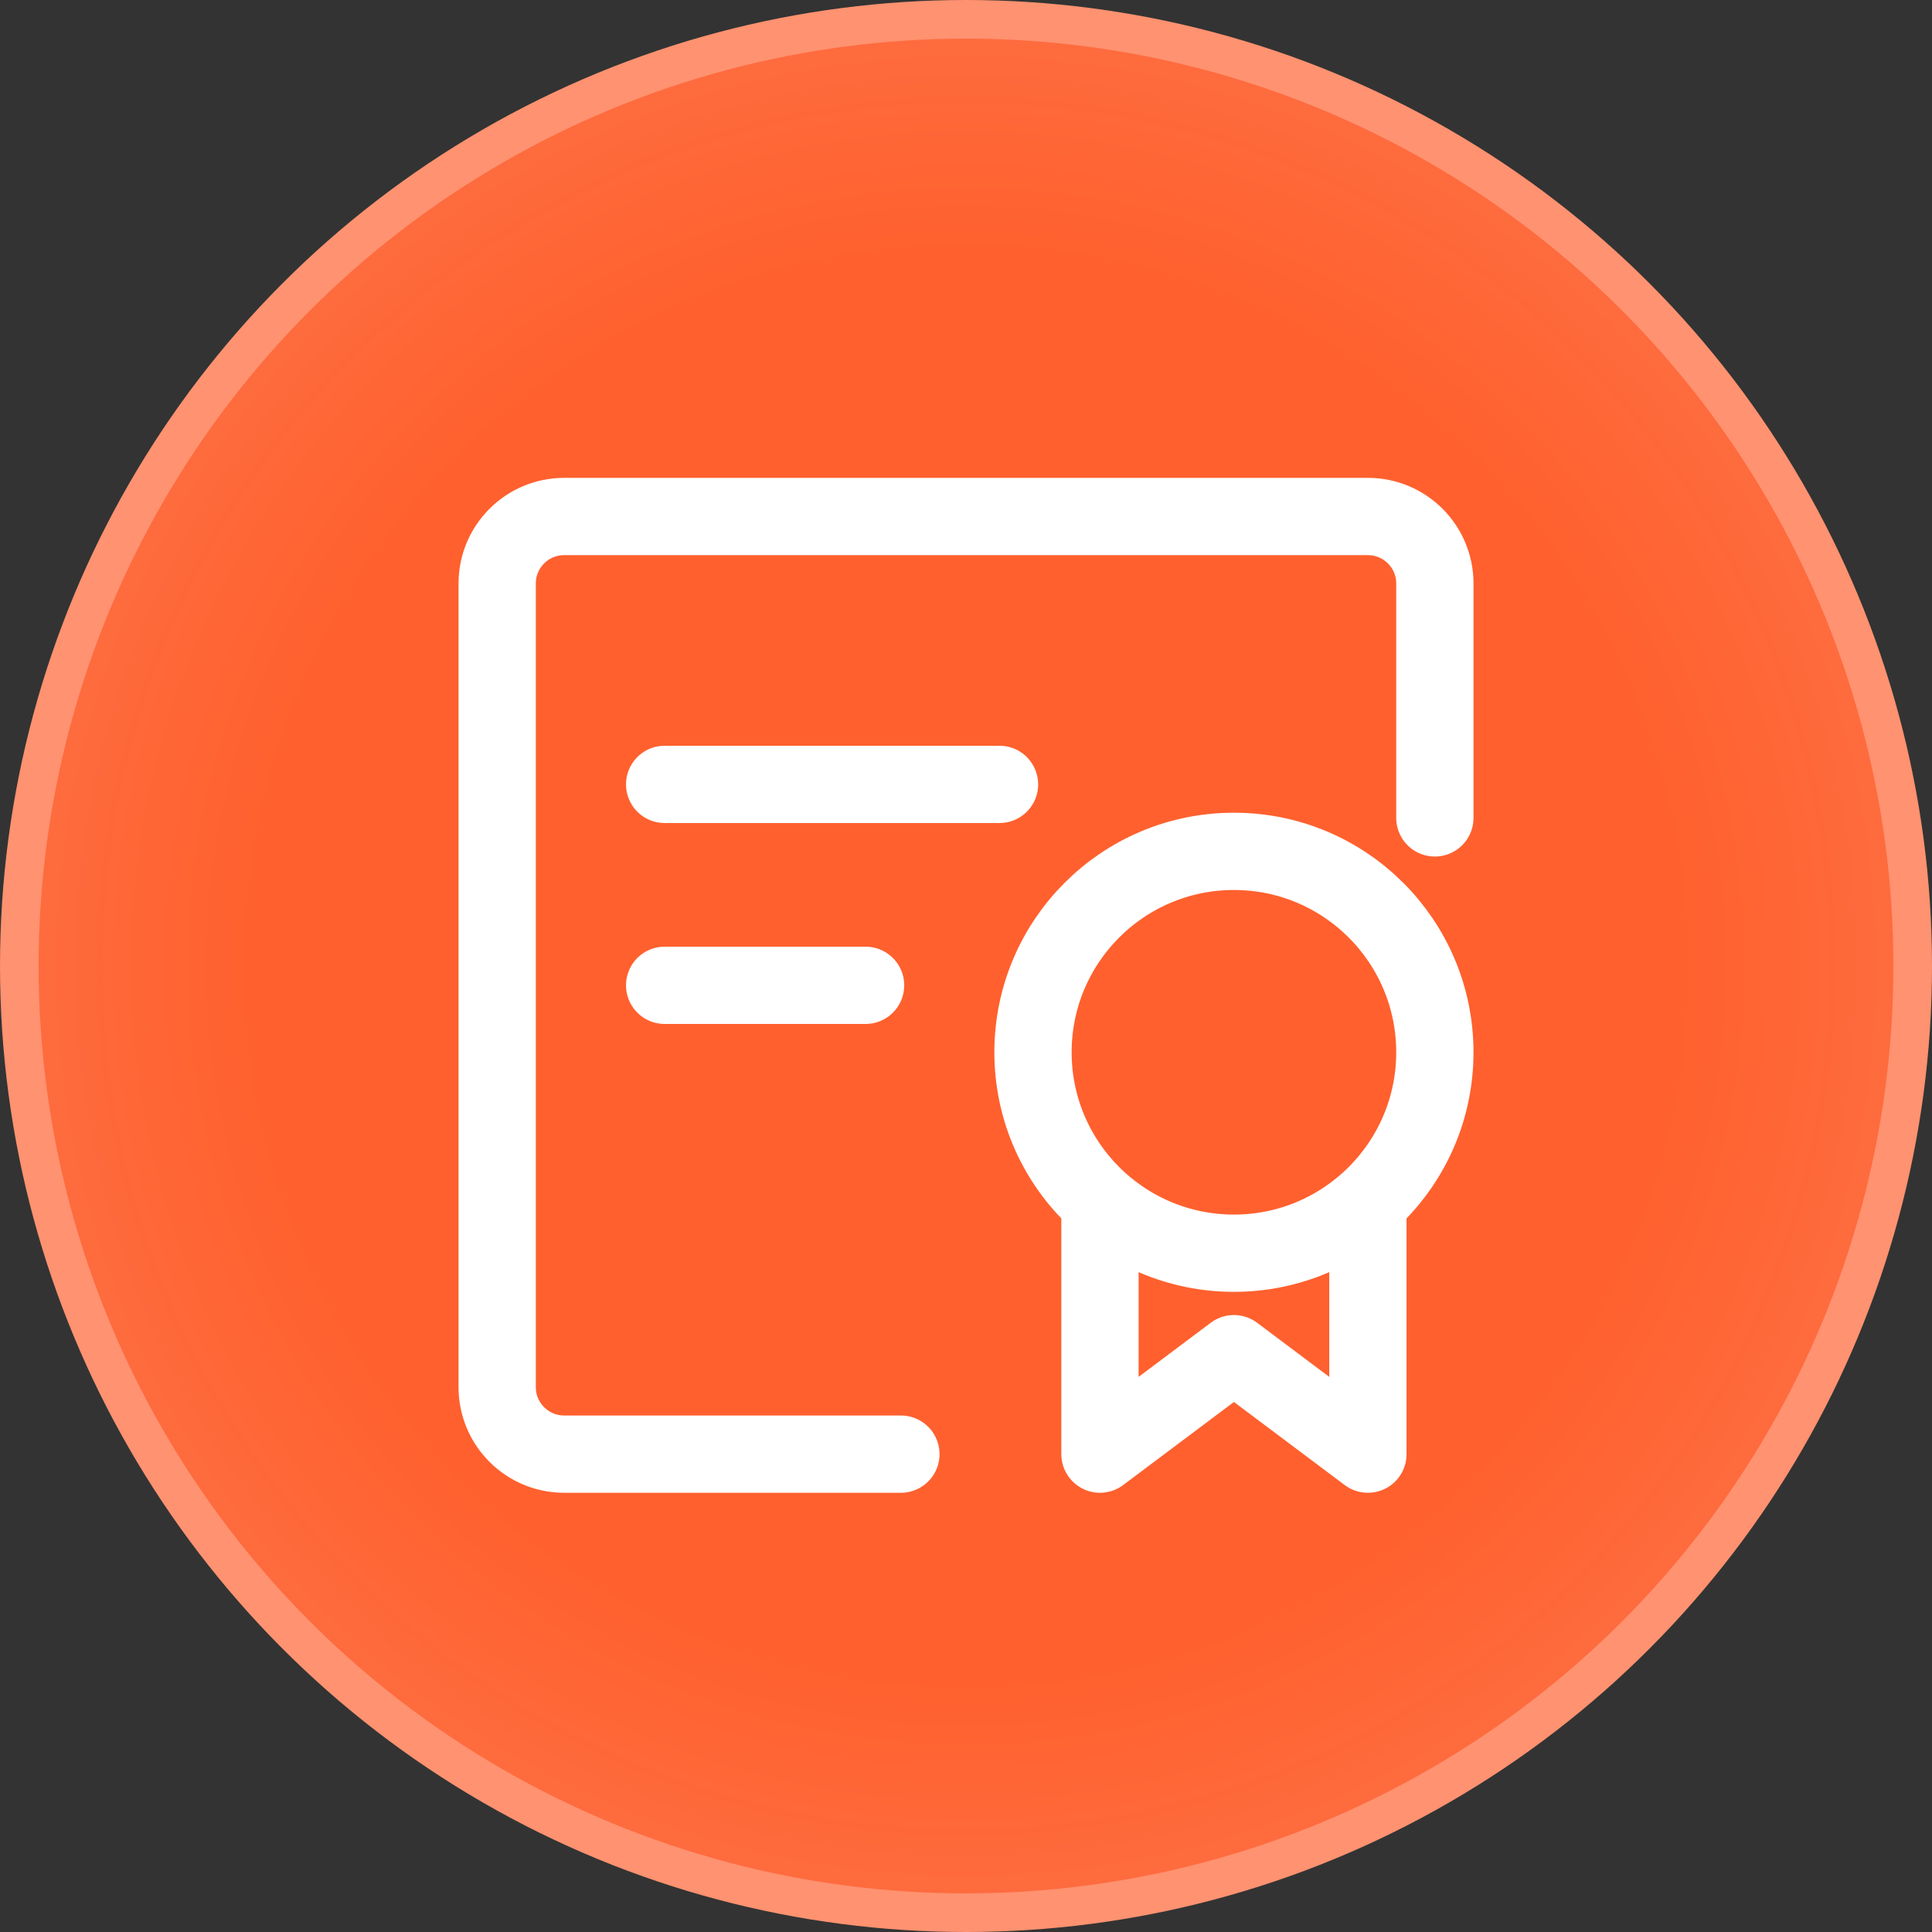 <svg width="50" height="50" viewBox="0 0 50 50" fill="none" xmlns="http://www.w3.org/2000/svg">
<rect x="0" y="0" width="50" height="50" fill="#333333" stroke="none"/>
<circle cx="25" cy="25" r="24.5" fill="url(#paint0_radial_396_88588)" stroke="#FF9270"/>
<path d="M28.467 31.109V37.633L31.934 35.033L35.401 37.633V31.581M37.134 21.167V15.1C37.134 14.143 36.358 13.367 35.401 13.367H14.601C13.643 13.367 12.867 14.143 12.867 15.1V35.9C12.867 36.857 13.643 37.633 14.601 37.633H23.315M17.201 20.3H25.867M17.201 25.5H22.401M31.934 32.433C29.062 32.433 26.734 30.105 26.734 27.233C26.734 24.361 29.062 22.033 31.934 22.033C34.806 22.033 37.134 24.361 37.134 27.233C37.134 30.105 34.806 32.433 31.934 32.433Z" stroke="white" stroke-width="2" stroke-linecap="round" stroke-linejoin="round"/>
<defs>
<radialGradient id="paint0_radial_396_88588" cx="0" cy="0" r="1" gradientUnits="userSpaceOnUse" gradientTransform="translate(25 25) rotate(89.948) scale(26)">
<stop offset="0.704" stop-color="#FF602E"/>
<stop offset="1" stop-color="#FE7044"/>
</radialGradient>
</defs>
</svg>
